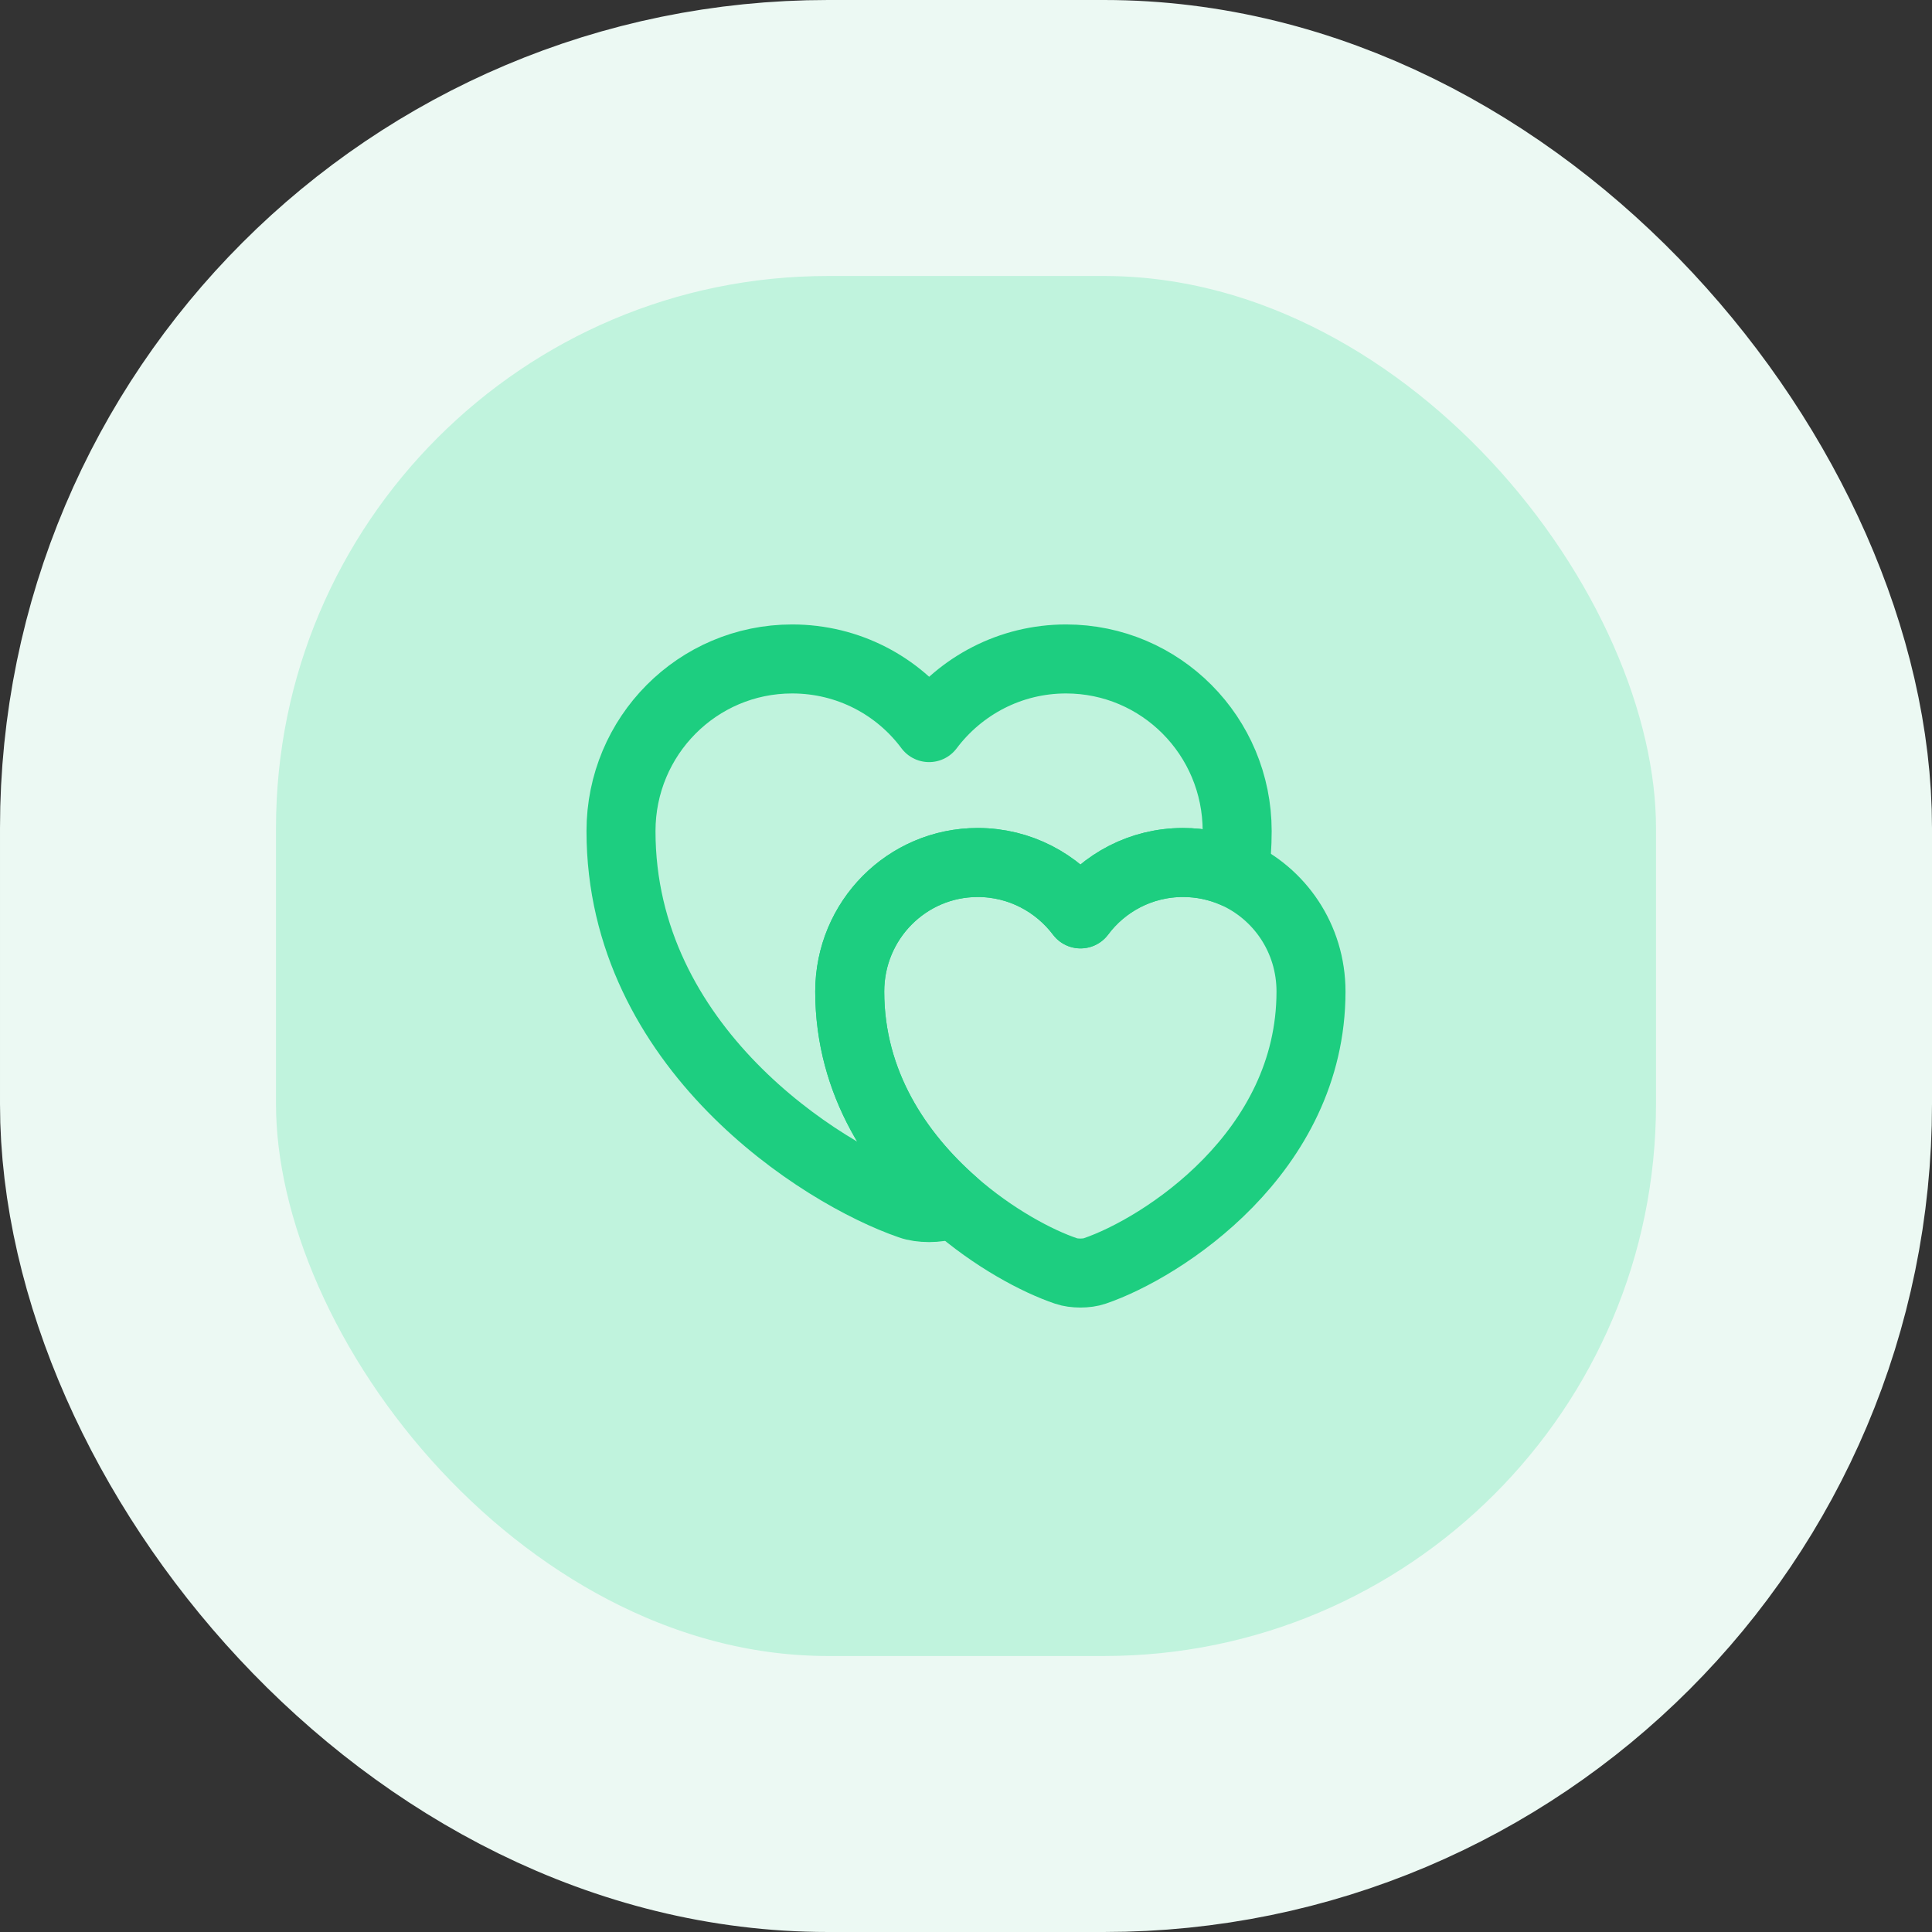 <svg width="56" height="56" viewBox="0 0 56 56" fill="none" xmlns="http://www.w3.org/2000/svg">
<rect x="0" y="0" width="56" height="56" fill="#333333" stroke="none"/>
<rect x="4" y="4" width="48" height="48" rx="20" fill="#C0F3DD"/>
<rect x="4" y="4" width="48" height="48" rx="20" stroke="#ECF9F3" stroke-width="8"/>
<path d="M35.86 24.09C35.86 24.51 35.83 24.92 35.78 25.31C35.32 25.11 34.82 25 34.29 25C33.07 25 31.99 25.59 31.32 26.49C30.64 25.59 29.56 25 28.34 25C26.29 25 24.63 26.67 24.63 28.74C24.63 31.42 26.05 33.47 27.63 34.86C27.58 34.89 27.53 34.9 27.48 34.92C27.18 35.03 26.68 35.03 26.38 34.92C23.79 34.03 18 30.35 18 24.09C18 21.33 20.22 19.1 22.96 19.1C24.59 19.1 26.03 19.88 26.93 21.09C27.84 19.88 29.28 19.1 30.9 19.1C33.64 19.1 35.86 21.33 35.86 24.09Z" stroke="#1DCE80" stroke-width="2" stroke-linecap="round" stroke-linejoin="round"/>
<path d="M38 28.74C38 33.42 33.67 36.18 31.73 36.84C31.5 36.92 31.13 36.92 30.9 36.84C30.07 36.56 28.8 35.89 27.63 34.86C26.05 33.47 24.63 31.42 24.63 28.74C24.63 26.67 26.29 25 28.34 25C29.56 25 30.64 25.59 31.32 26.49C31.99 25.59 33.07 25 34.29 25C34.82 25 35.32 25.11 35.78 25.31C37.09 25.89 38 27.2 38 28.74Z" stroke="#1DCE80" stroke-width="2" stroke-linecap="round" stroke-linejoin="round"/>
</svg>
